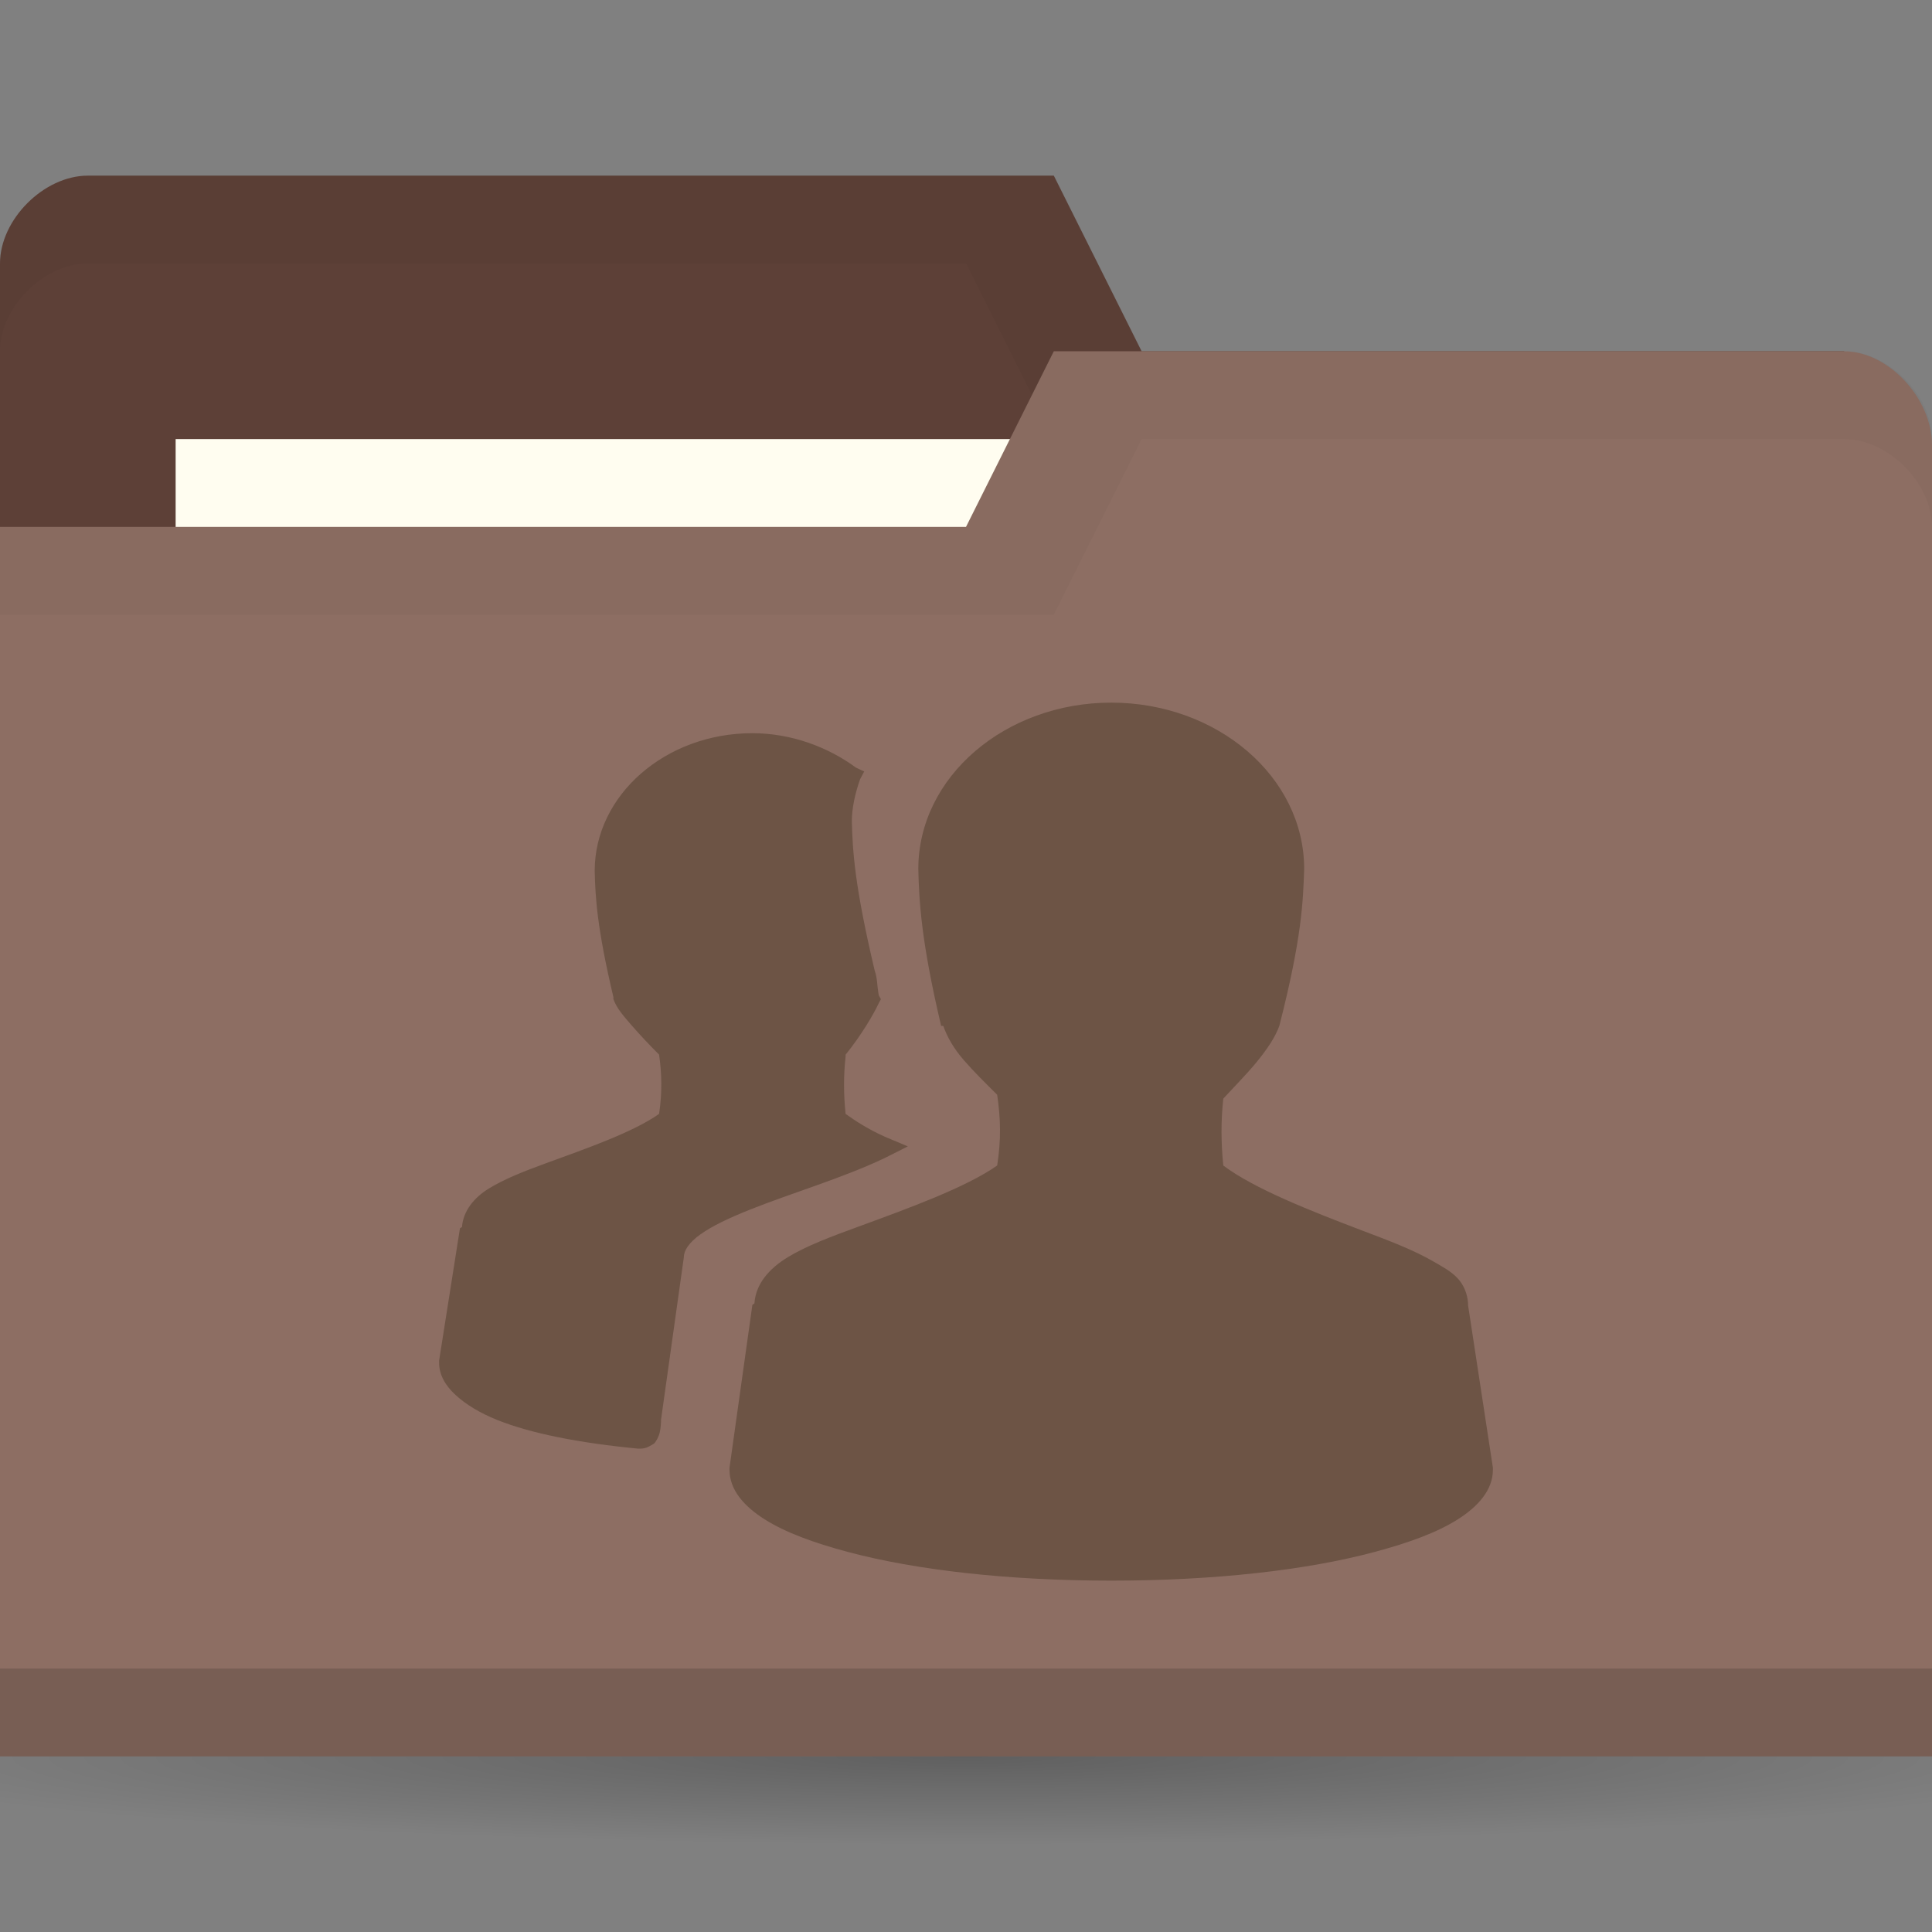 <?xml version="1.0" encoding="UTF-8" standalone="no"?>
<!-- Created with Inkscape (http://www.inkscape.org/) -->

<svg
   xmlns:dc="http://purl.org/dc/elements/1.1/"
   xmlns:cc="http://creativecommons.org/ns#"
   xmlns:rdf="http://www.w3.org/1999/02/22-rdf-syntax-ns#"
   xmlns:svg="http://www.w3.org/2000/svg"
   xmlns="http://www.w3.org/2000/svg"
   xmlns:xlink="http://www.w3.org/1999/xlink"
   xmlns:sodipodi="http://sodipodi.sourceforge.net/DTD/sodipodi-0.dtd"
   xmlns:inkscape="http://www.inkscape.org/namespaces/inkscape"
   width="22"
   height="22"
   id="svg2"
   version="1.1"
   inkscape:version="0.48.5 r10040"
   sodipodi:docname="folder-publicshare.svg"
   inkscape:export-filename="/media/Data/Main/Visuals/Icons/Numix/Desktop/repos/numix-wiki/Gjorgi/Numix-folders/48/New/folder-144.png"
   inkscape:export-xdpi="270"
   inkscape:export-ydpi="270">
  <rect width="100%" height="100%" fill="#808080" stroke="none"/>
  <defs
     id="defs4">
    <linearGradient
       inkscape:collect="always"
       id="linearGradient3760">
      <stop
         style="stop-color:#000000;stop-opacity:1;"
         offset="0"
         id="stop3762" />
      <stop
         style="stop-color:#000000;stop-opacity:0;"
         offset="1"
         id="stop3764" />
    </linearGradient>
    <radialGradient
       inkscape:collect="always"
       xlink:href="#linearGradient3760"
       id="radialGradient3766"
       cx="11"
       cy="19"
       fx="11"
       fy="19"
       r="11"
       gradientTransform="matrix(1,0,0,0.091,0,17.273)"
       gradientUnits="userSpaceOnUse" />
  </defs>
  <sodipodi:namedview
     id="base"
     pagecolor="#ffffff"
     bordercolor="#666666"
     borderopacity="1.0"
     inkscape:pageopacity="0.0"
     inkscape:pageshadow="2"
     inkscape:zoom="39.4"
     inkscape:cx="-6.3401017"
     inkscape:cy="11.335608"
     inkscape:document-units="px"
     inkscape:current-layer="layer1"
     showgrid="true"
     inkscape:window-width="1920"
     inkscape:window-height="1052"
     inkscape:window-x="0"
     inkscape:window-y="28"
     inkscape:window-maximized="1"
     showguides="true"
     inkscape:guide-bbox="true">
    <inkscape:grid
       type="xygrid"
       id="grid2985"
       empspacing="5"
       visible="true"
       enabled="true"
       snapvisiblegridlinesonly="true" />
  </sodipodi:namedview>
  <g
     inkscape:label="Layer 1"
     inkscape:groupmode="layer"
     id="layer1"
     transform="translate(0,-1030.362)">
    <path
       sodipodi:type="arc"
       style="opacity:0.25;fill:url(#radialGradient3766);fill-opacity:1;stroke:none"
       id="path2990"
       sodipodi:cx="11"
       sodipodi:cy="19"
       sodipodi:rx="11"
       sodipodi:ry="1"
       d="m 22,19 c 0,0.552 -4.925,1 -11,1 -6.075,0 -11,-0.448 -11,-1 0,-0.552 4.925,-1 11,-1 6.075,0 11,0.448 11,1 z"
       transform="matrix(1.182,0,0,1,-2,1031.362)" />
    <path
       sodipodi:nodetypes="ccccccccc"
       inkscape:connector-curvature="0"
       id="path3029"
       d="m 0,1033.362 0,14 22,0 0,-7 -1,-6 -8,0 -1,-2 -11,0 c -0.5,0 -1,0.5 -1,1 z"
       style="fill:#5d4037;fill-opacity:1;stroke:none" />
    <path
       style="opacity:0.03;fill:#000000;fill-opacity:1;stroke:none"
       d="m 1,1032.362 c -0.5,0 -1,0.5 -1,1 l 0,1 c 0,-0.5 0.5,-1 1,-1 l 10,0 1,2 9,0 0,6 0,-1 0,-6 -8,0 -1,-2 z"
       id="path3806"
       inkscape:connector-curvature="0"
       sodipodi:nodetypes="sscsccccccccs" />
    <rect
       style="fill:#fffdf0;fill-opacity:1;stroke:none"
       id="rect3799"
       width="10"
       height="4"
       x="2"
       y="1035.362" />
    <path
       style="fill:#8d6e63;fill-opacity:1;stroke:none"
       d="m 22,1035.429 0,14.933 -22,0 0,-14 11,0 1,-2 9,0 c 0.5,0 1,0.533 1,1.067 z"
       id="rect2987"
       inkscape:connector-curvature="0"
       sodipodi:nodetypes="cccccccc" />
    <path
       sodipodi:nodetypes="ccccc"
       id="path3794"
       d="m 0,1049.362 0,1 22,0 0,-1 z"
       style="opacity:0.15;fill:#000000;fill-opacity:1;stroke:none"
       inkscape:connector-curvature="0" />
    <path
       style="fill:none;stroke:none"
       d="m 11,1034.862 -2.5,1.5 1.5,0 z"
       id="path3801"
       inkscape:connector-curvature="0" />
    <path
       style="opacity:0.03;fill:#000000;fill-opacity:1;stroke:none"
       d="m 12,1034.362 -1,2 -11,0 0,1 12,0 1,-2 8,0 c 0.5,0 1,0.5 1,1 l 0,-1 c 0,-0.5 -0.5,-1 -1,-1 z"
       id="path3033"
       inkscape:connector-curvature="0"
       sodipodi:nodetypes="ccccccscssc" />
    <g
       style="fill:#3c2f1b;fill-opacity:1"
       id="g16"
       transform="matrix(0.75,0,0,0.6,5,417.545)" />
    <path
       id="path4054"
       d="m 12.654,1038.363 c -1.204,0 -2.197,0.842 -2.197,1.895 0.009,0.361 0.031,0.819 0.26,1.786 l 0.024,0 c 0.046,0.128 0.117,0.255 0.236,0.392 0.106,0.123 0.248,0.263 0.378,0.392 0.04,0.273 0.046,0.512 0,0.806 -0.357,0.25 -1.002,0.484 -1.583,0.697 -0.303,0.111 -0.582,0.214 -0.803,0.348 -0.211,0.129 -0.363,0.303 -0.378,0.523 -7.105e-4,0.01 -0.024,0.011 -0.024,0.022 l -0.26,1.852 0,0.022 c 0,0.23 0.166,0.417 0.402,0.566 0.236,0.149 0.556,0.266 0.945,0.37 0.778,0.208 1.834,0.327 3,0.327 1.166,0 2.222,-0.118 3,-0.327 0.389,-0.104 0.709,-0.221 0.945,-0.37 C 16.834,1047.515 17,1047.327 17,1047.098 l 0,-0.022 -0.283,-1.852 c -4.3e-5,-0.01 4.77e-4,-0.015 0,-0.022 -0.007,-0.105 -0.048,-0.208 -0.118,-0.283 -0.075,-0.081 -0.174,-0.133 -0.283,-0.196 -0.22,-0.127 -0.5,-0.234 -0.803,-0.348 -0.588,-0.224 -1.231,-0.476 -1.583,-0.741 -0.026,-0.253 -0.028,-0.51 0,-0.762 0.127,-0.138 0.269,-0.281 0.378,-0.414 0.121,-0.148 0.212,-0.282 0.26,-0.414 0.258,-1.007 0.27,-1.418 0.283,-1.786 0,-1.053 -0.993,-1.895 -2.197,-1.895 z m -4.087,0.348 c -0.989,0 -1.795,0.704 -1.795,1.568 0.007,0.296 0.025,0.644 0.213,1.438 l 0,0.022 c 0.038,0.106 0.114,0.191 0.213,0.305 0.087,0.1 0.202,0.222 0.307,0.327 0.032,0.219 0.036,0.44 0,0.675 -0.292,0.207 -0.821,0.392 -1.299,0.566 -0.248,0.091 -0.457,0.173 -0.638,0.283 -0.171,0.104 -0.293,0.258 -0.307,0.436 -8.325e-4,0.01 -0.024,0.011 -0.024,0.022 L 5,1045.856 l 0,0.022 c 0,0.141 0.073,0.264 0.189,0.37 0.116,0.107 0.276,0.204 0.472,0.283 0.387,0.155 0.939,0.263 1.606,0.327 l 0.024,0 c 0.036,10e-5 0.072,-0.01 0.094,-0.022 0.027,-0.016 0.059,-0.029 0.071,-0.044 0.023,-0.031 0.037,-0.06 0.047,-0.087 0.018,-0.048 0.021,-0.104 0.024,-0.152 3.41e-4,-0.01 0,-0.015 0,-0.022 l 0.26,-1.852 c -3.643e-4,-0.076 0.057,-0.167 0.189,-0.261 0.132,-0.095 0.333,-0.19 0.567,-0.283 0.468,-0.187 1.061,-0.361 1.535,-0.588 l 0.26,-0.131 -0.26,-0.109 c -0.187,-0.084 -0.331,-0.176 -0.449,-0.261 -0.023,-0.215 -0.024,-0.439 0,-0.653 8.25e-4,-0.01 -8.25e-4,-0.015 0,-0.021 0.18,-0.224 0.317,-0.456 0.378,-0.588 l 0.024,-0.044 -0.024,-0.044 c -0.021,-0.108 -0.014,-0.19 -0.047,-0.283 -0.226,-0.955 -0.251,-1.349 -0.26,-1.699 0,-0.147 0.037,-0.318 0.094,-0.479 l 0.047,-0.088 -0.094,-0.044 c -0.315,-0.232 -0.733,-0.392 -1.181,-0.392 z"
       style="line-height:normal;opacity:0.4;color:#000000;fill:#3c2f1b;fill-opacity:1"
       inkscape:connector-curvature="0" />
  </g>
</svg>
